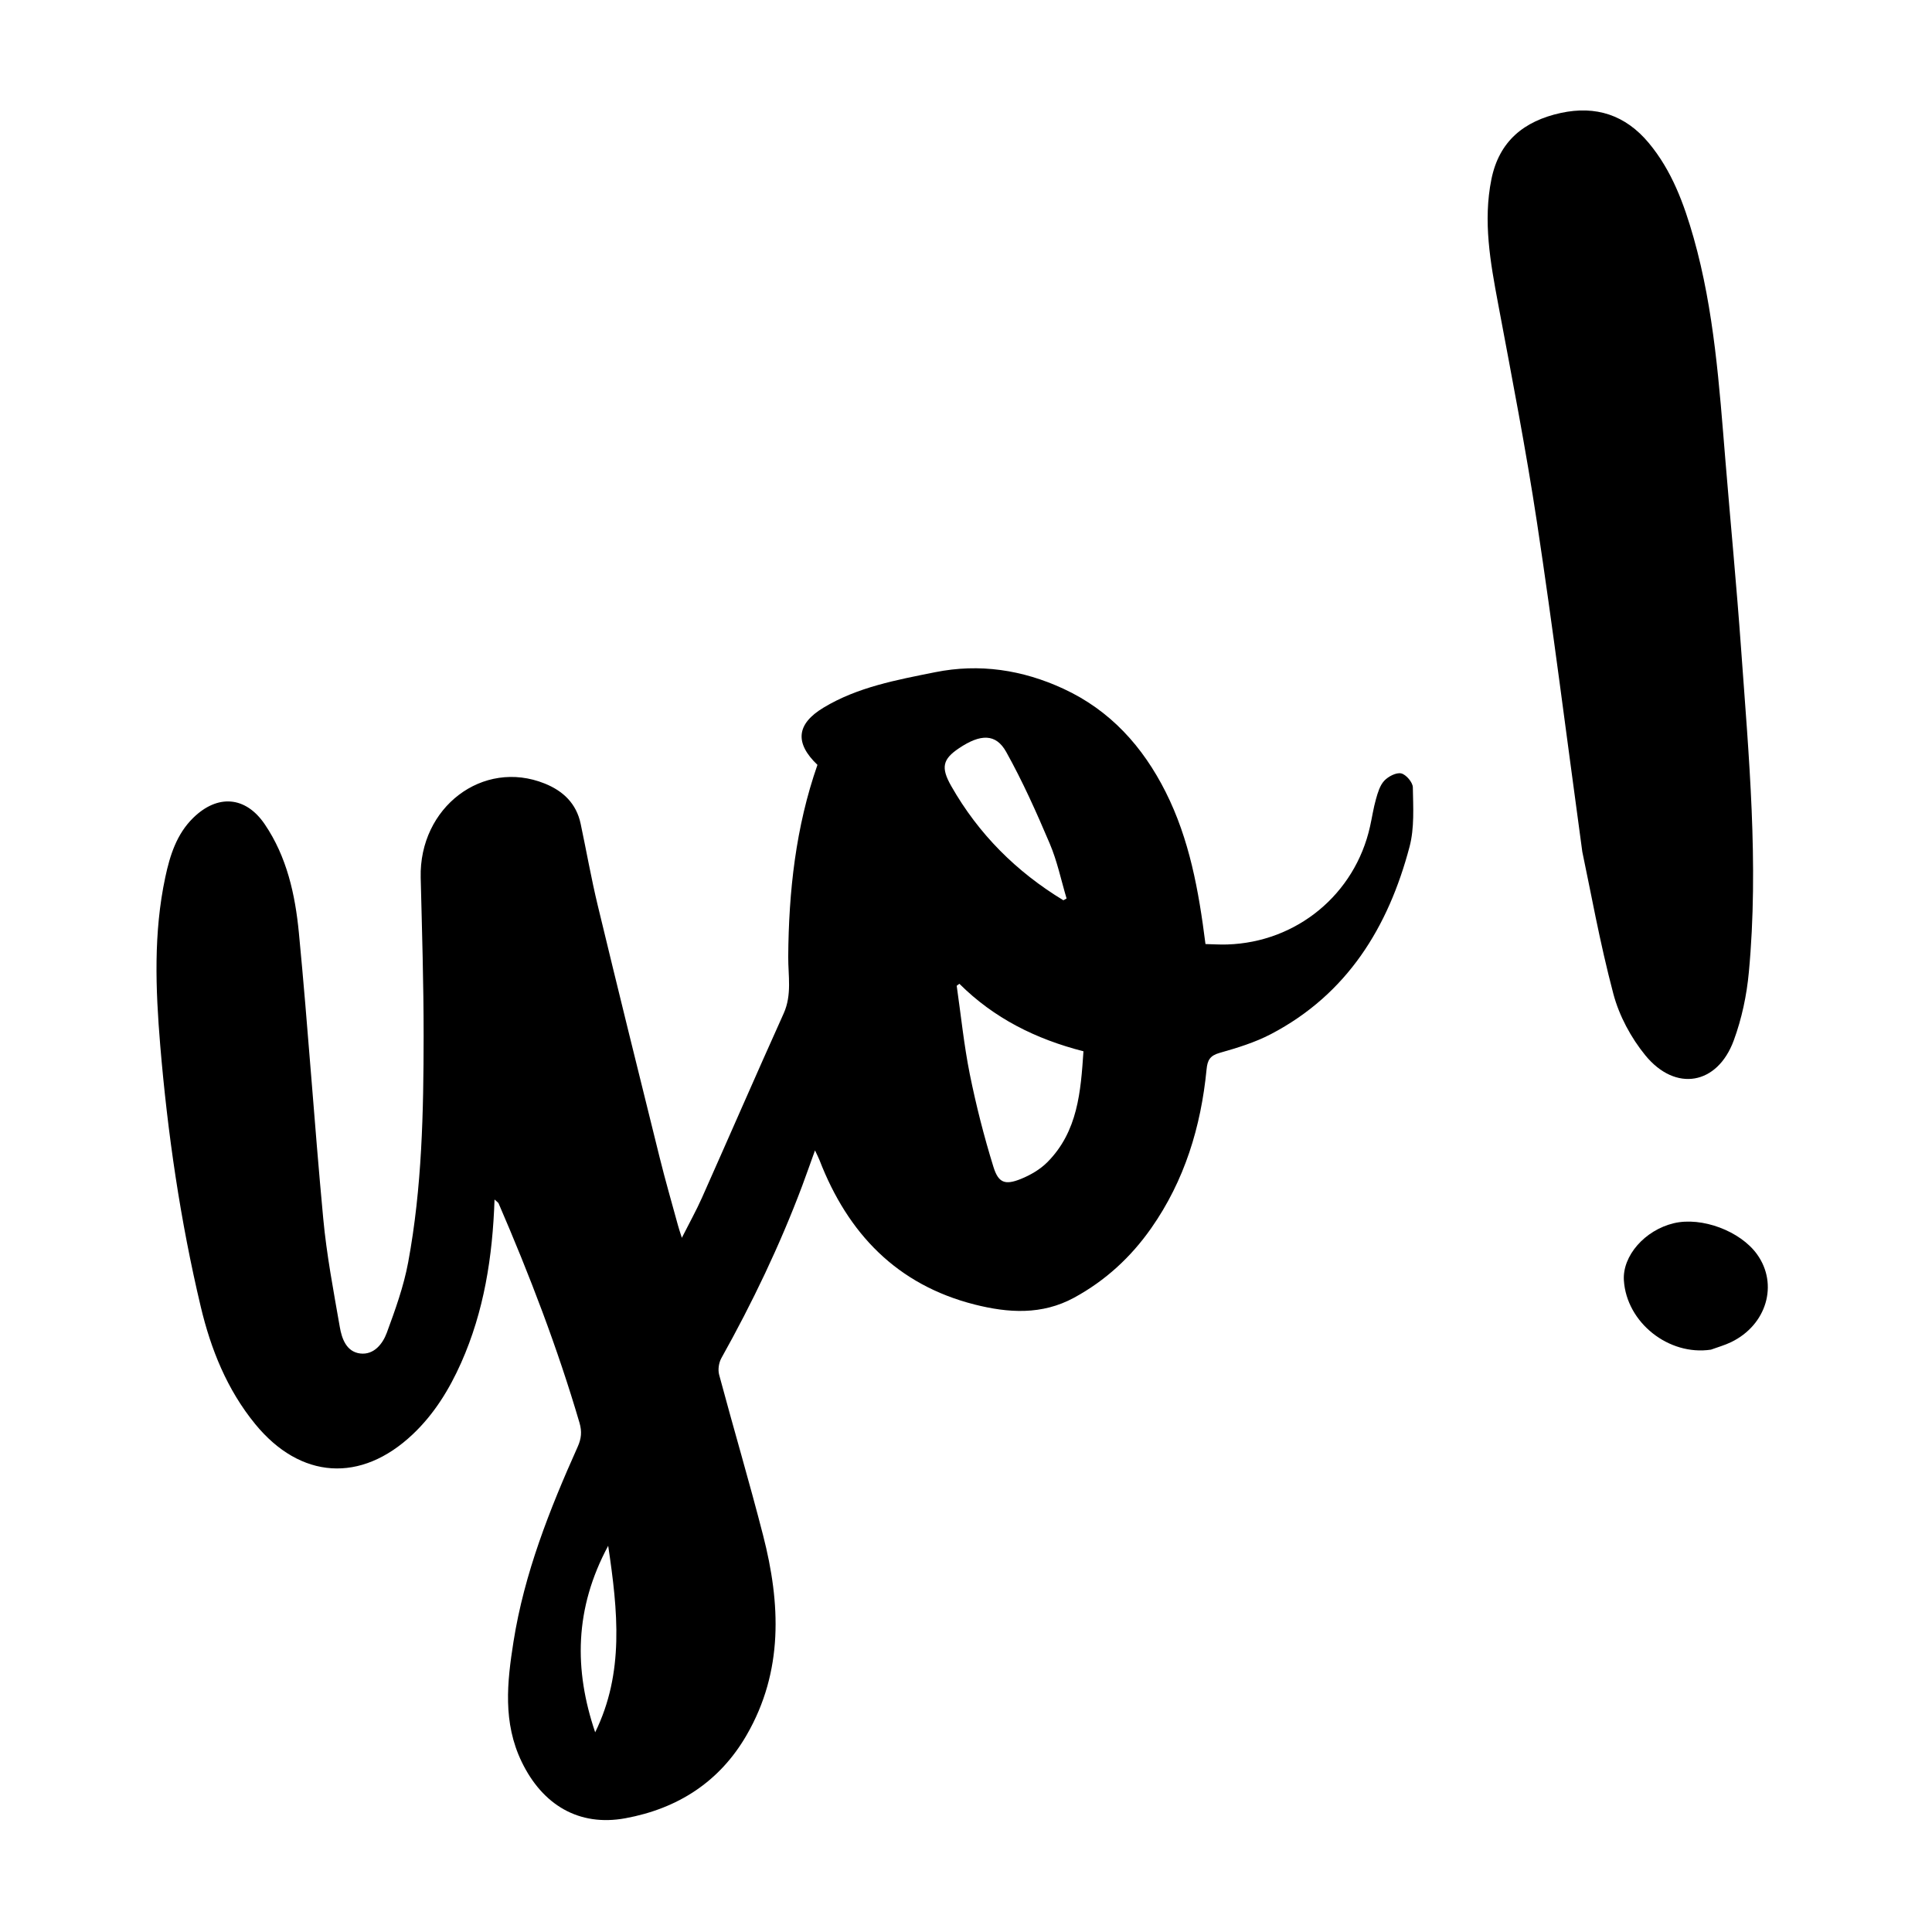 <?xml version="1.0" encoding="utf-8"?>
<svg viewBox="0 0 64 64" xmlns="http://www.w3.org/2000/svg">
  <g transform="matrix(1, 0, 0, 1, 0, -0)">
    <path d="M 19.716 57.385 C 20.682 55.416 20.47 53.376 20.147 51.206 C 19.026 53.289 19.014 55.316 19.716 57.385 M 35.226 29.823 C 35.262 29.803 35.297 29.783 35.332 29.764 C 35.151 29.157 35.022 28.529 34.776 27.95 C 34.337 26.916 33.877 25.886 33.331 24.907 C 32.99 24.295 32.48 24.308 31.768 24.786 C 31.227 25.149 31.16 25.423 31.512 26.041 C 32.416 27.629 33.668 28.879 35.226 29.823 M 31.781 32.589 C 31.751 32.611 31.722 32.634 31.692 32.655 C 31.833 33.632 31.932 34.618 32.126 35.585 C 32.335 36.618 32.596 37.645 32.908 38.652 C 33.074 39.191 33.297 39.263 33.816 39.055 C 34.133 38.927 34.455 38.74 34.695 38.499 C 35.707 37.48 35.801 36.157 35.891 34.825 C 34.309 34.421 32.924 33.728 31.781 32.589 M 16.382 39.735 C 16.318 41.64 16.033 43.441 15.277 45.142 C 14.883 46.028 14.381 46.844 13.671 47.515 C 11.956 49.136 9.95 49.003 8.453 47.173 C 7.521 46.033 6.985 44.696 6.651 43.29 C 5.973 40.438 5.551 37.54 5.307 34.621 C 5.153 32.763 5.082 30.898 5.476 29.056 C 5.63 28.335 5.851 27.63 6.4 27.093 C 7.206 26.303 8.135 26.373 8.767 27.3 C 9.504 28.382 9.779 29.638 9.901 30.902 C 10.205 34.052 10.412 37.21 10.707 40.359 C 10.819 41.566 11.048 42.761 11.256 43.957 C 11.323 44.346 11.475 44.78 11.933 44.836 C 12.386 44.889 12.676 44.519 12.812 44.153 C 13.093 43.39 13.373 42.614 13.521 41.817 C 13.981 39.342 14.031 36.83 14.033 34.32 C 14.034 32.571 13.979 30.821 13.936 29.072 C 13.88 26.742 15.995 25.131 18.045 25.956 C 18.657 26.202 19.092 26.618 19.234 27.285 C 19.425 28.184 19.584 29.092 19.799 29.985 C 20.471 32.774 21.161 35.561 21.852 38.345 C 22.039 39.1 22.255 39.847 22.46 40.597 C 22.487 40.7 22.523 40.801 22.587 41.004 C 22.838 40.507 23.062 40.105 23.249 39.687 C 24.156 37.65 25.044 35.605 25.96 33.572 C 26.238 32.954 26.108 32.323 26.111 31.697 C 26.126 29.527 26.361 27.392 27.079 25.337 C 26.322 24.614 26.379 23.984 27.281 23.441 C 28.415 22.757 29.705 22.524 30.976 22.268 C 32.446 21.972 33.868 22.188 35.226 22.815 C 36.778 23.532 37.854 24.727 38.614 26.235 C 39.402 27.803 39.708 29.494 39.933 31.273 C 40.163 31.278 40.409 31.295 40.653 31.287 C 42.959 31.215 44.886 29.622 45.384 27.379 C 45.452 27.077 45.496 26.769 45.581 26.471 C 45.641 26.257 45.711 26.017 45.855 25.863 C 45.989 25.721 46.251 25.583 46.417 25.62 C 46.578 25.657 46.799 25.916 46.802 26.08 C 46.813 26.738 46.858 27.425 46.693 28.05 C 45.989 30.714 44.629 32.932 42.104 34.255 C 41.573 34.533 40.982 34.714 40.402 34.878 C 40.081 34.969 39.998 35.12 39.969 35.427 C 39.783 37.326 39.241 39.107 38.136 40.684 C 37.463 41.644 36.621 42.421 35.582 42.987 C 34.512 43.569 33.398 43.495 32.286 43.214 C 29.709 42.56 28.085 40.859 27.147 38.43 C 27.113 38.344 27.07 38.263 26.998 38.108 C 26.839 38.547 26.711 38.916 26.574 39.282 C 25.832 41.256 24.923 43.152 23.895 44.992 C 23.811 45.144 23.777 45.375 23.823 45.542 C 24.298 47.316 24.821 49.078 25.278 50.858 C 25.859 53.117 25.955 55.36 24.735 57.473 C 23.839 59.027 22.451 59.914 20.711 60.233 C 19.175 60.513 17.971 59.789 17.283 58.366 C 16.651 57.058 16.799 55.723 17.01 54.383 C 17.368 52.12 18.204 50.008 19.135 47.93 C 19.257 47.659 19.283 47.425 19.196 47.13 C 18.468 44.648 17.543 42.24 16.518 39.867 C 16.504 39.833 16.463 39.812 16.382 39.735" style="fill-opacity: 1; fill-rule: nonzero; stroke: none; display: inline;" id="path330"/>
    <path d="M 52.416 28.216 C 51.873 24.237 51.438 20.771 50.916 17.317 C 50.548 14.886 50.078 12.469 49.625 10.051 C 49.369 8.685 49.124 7.328 49.405 5.937 C 49.661 4.673 50.487 4.009 51.697 3.743 C 52.871 3.487 53.847 3.813 54.616 4.734 C 55.383 5.653 55.784 6.752 56.106 7.884 C 56.787 10.295 56.953 12.781 57.157 15.26 C 57.327 17.33 57.526 19.397 57.674 21.468 C 57.93 25.042 58.269 28.618 57.933 32.204 C 57.863 32.968 57.698 33.744 57.434 34.463 C 56.893 35.937 55.507 36.183 54.506 34.962 C 54.029 34.379 53.637 33.649 53.445 32.924 C 52.99 31.206 52.679 29.45 52.416 28.216" style="fill-opacity: 1; fill-rule: nonzero; stroke: none; display: inline;" id="path334"/>
    <path d="M 56.677 44.709 C 55.28 44.919 53.882 43.814 53.793 42.413 C 53.742 41.602 54.485 40.751 55.446 40.521 C 56.371 40.3 57.651 40.778 58.206 41.552 C 58.918 42.545 58.524 43.889 57.347 44.459 C 57.134 44.563 56.902 44.626 56.677 44.709" style="fill-opacity: 1; fill-rule: nonzero; stroke: none; display: inline;" id="path338"/>
  </g>
</svg>